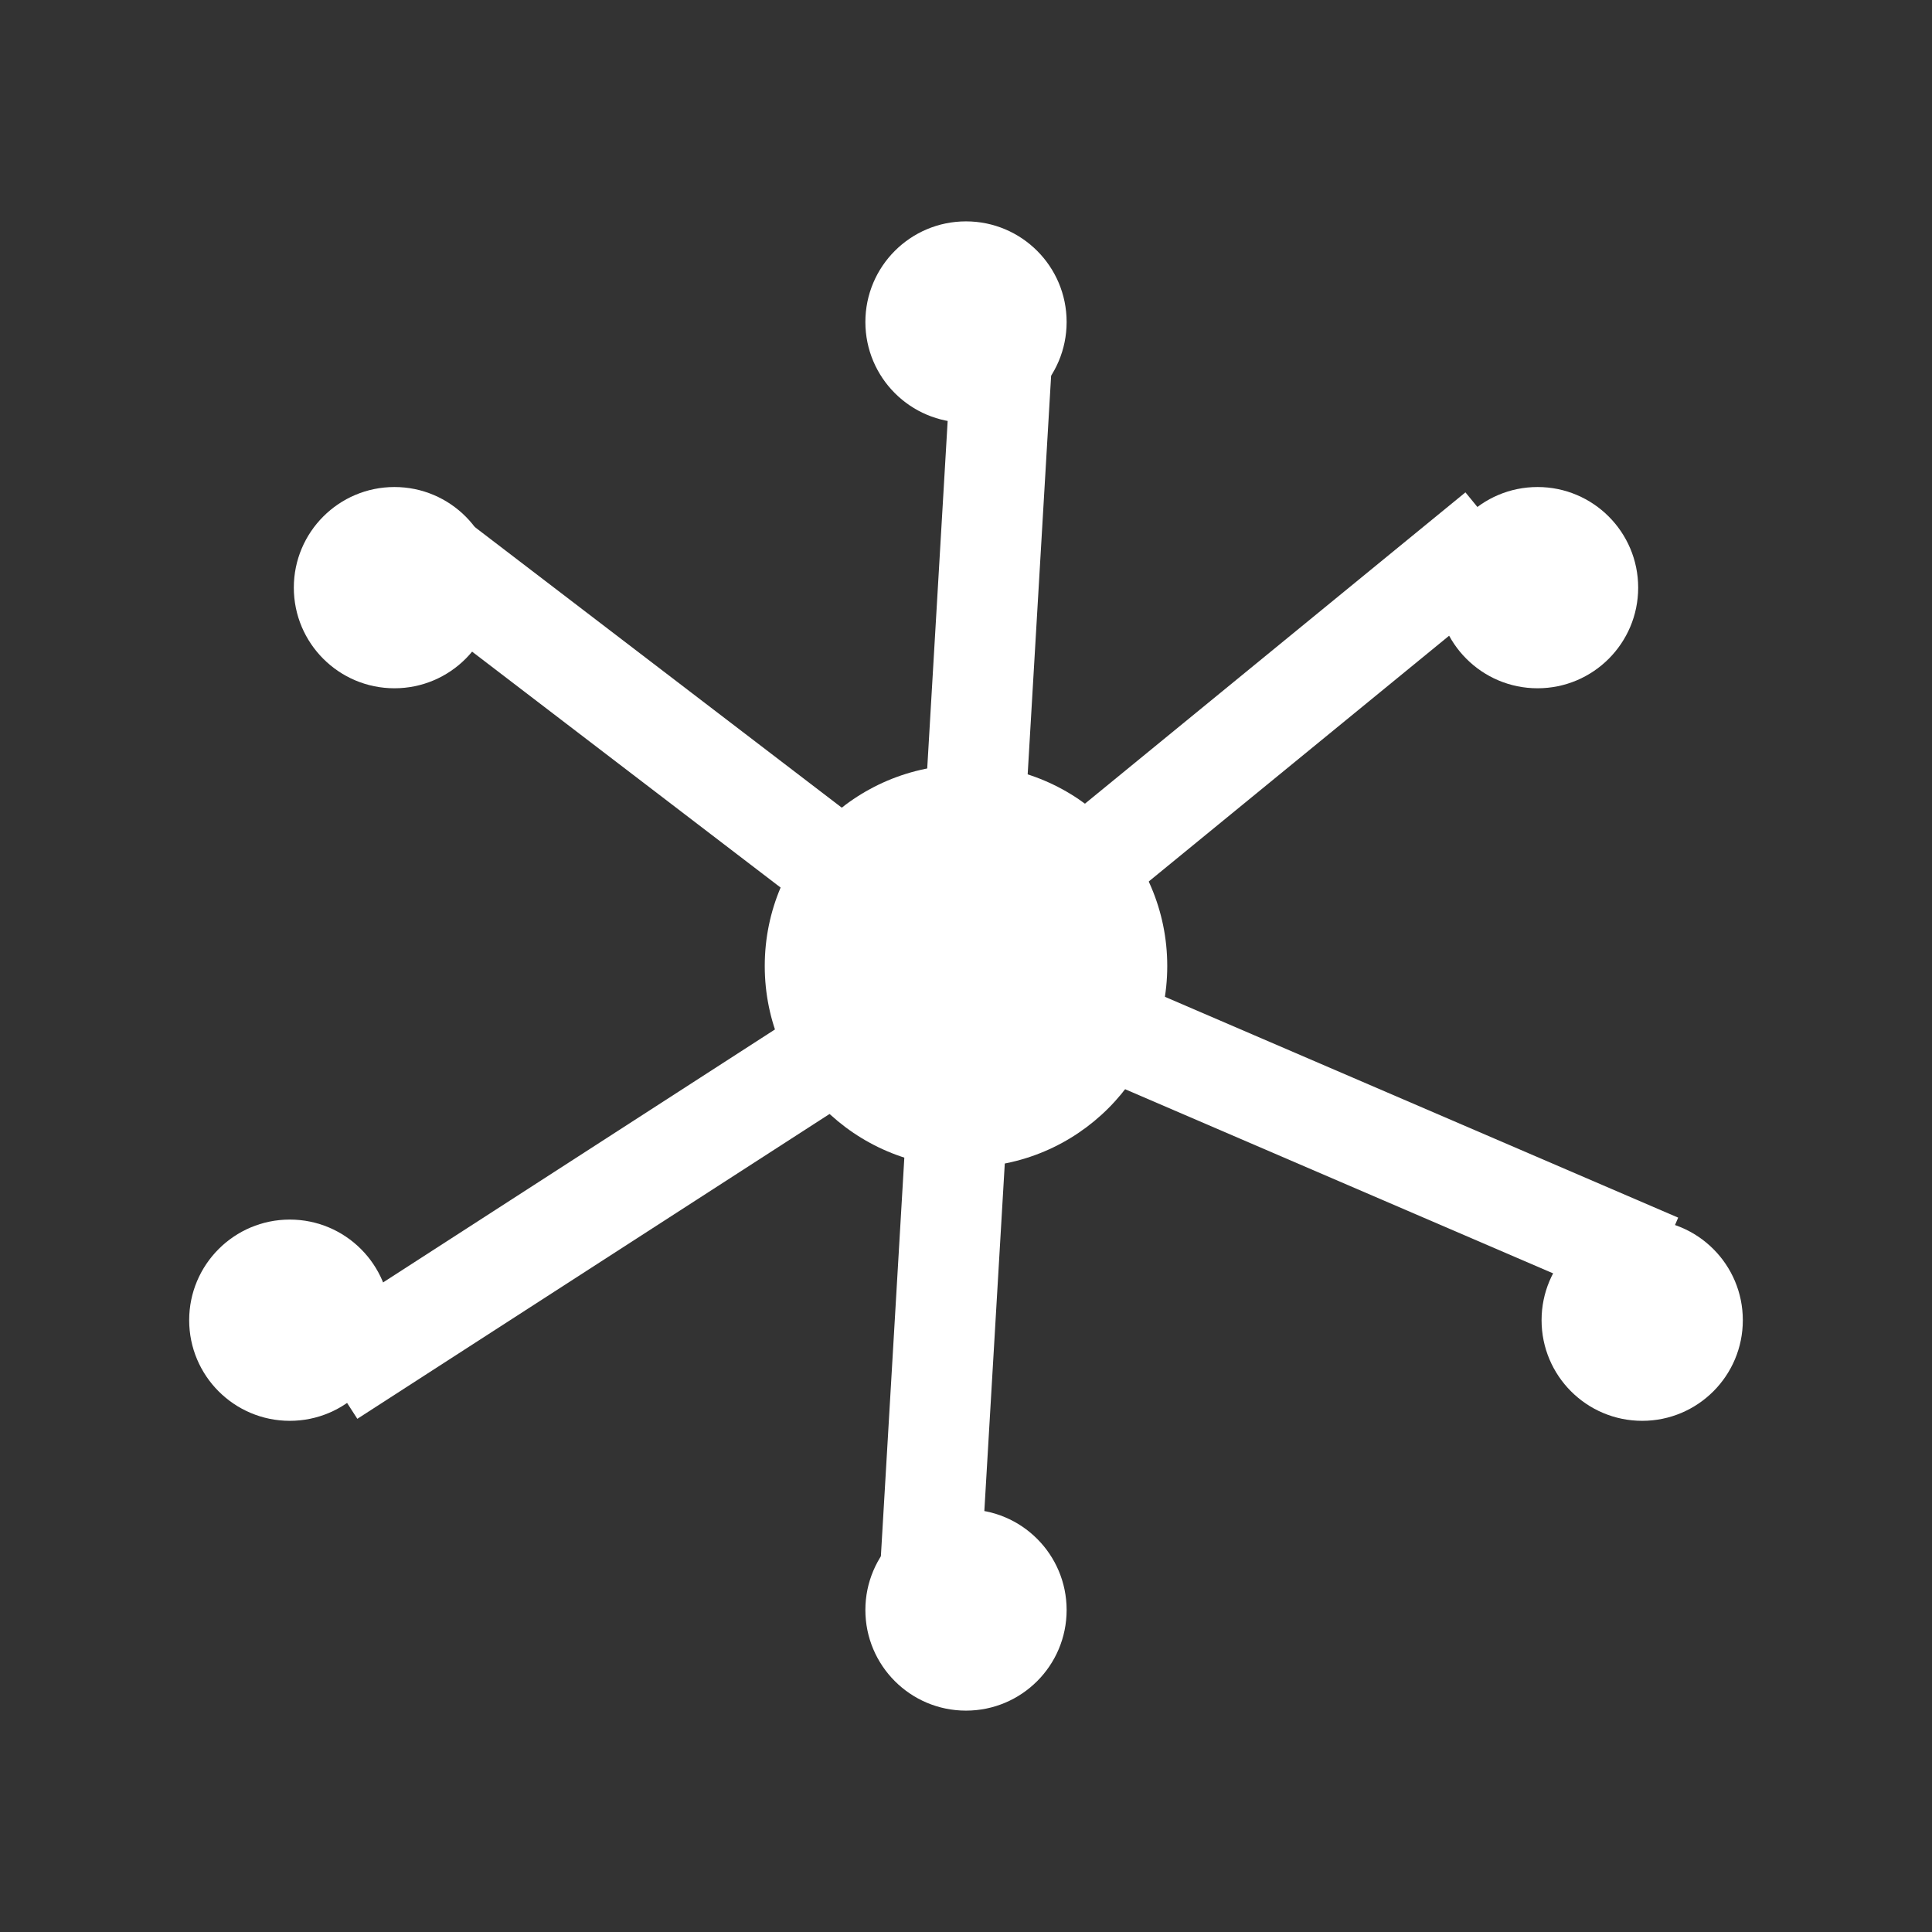 <svg xmlns="http://www.w3.org/2000/svg" viewBox="0 0 24 24" fill="white">
  <rect x="0" y="0" width="24" height="24" fill="#333333" stroke="none"/>
  <circle cx="12" cy="12" r="2.5" />
  <circle cx="4.9" cy="7.3" r="1.25" />
  <circle cx="19.1" cy="7.3" r="1.25" />
  <circle cx="3.6" cy="16.4" r="1.25" />
  <circle cx="20.4" cy="16.4" r="1.25" />
  <circle cx="12" cy="4" r="1.25" />
  <circle cx="12" cy="20" r="1.25" />
  <path d="M12,12L5.2,6.8" stroke="white" stroke-width="1.25" />
  <path d="M12,12L18.6,6.6" stroke="white" stroke-width="1.25" />
  <path d="M12,12L4.1,17.1" stroke="white" stroke-width="1.25" />
  <path d="M12,12L20.6,15.7" stroke="white" stroke-width="1.25" />
  <path d="M12,12L12.5,3.5" stroke="white" stroke-width="1.25" />
  <path d="M12,12L11.5,20.5" stroke="white" stroke-width="1.25" />
</svg>
